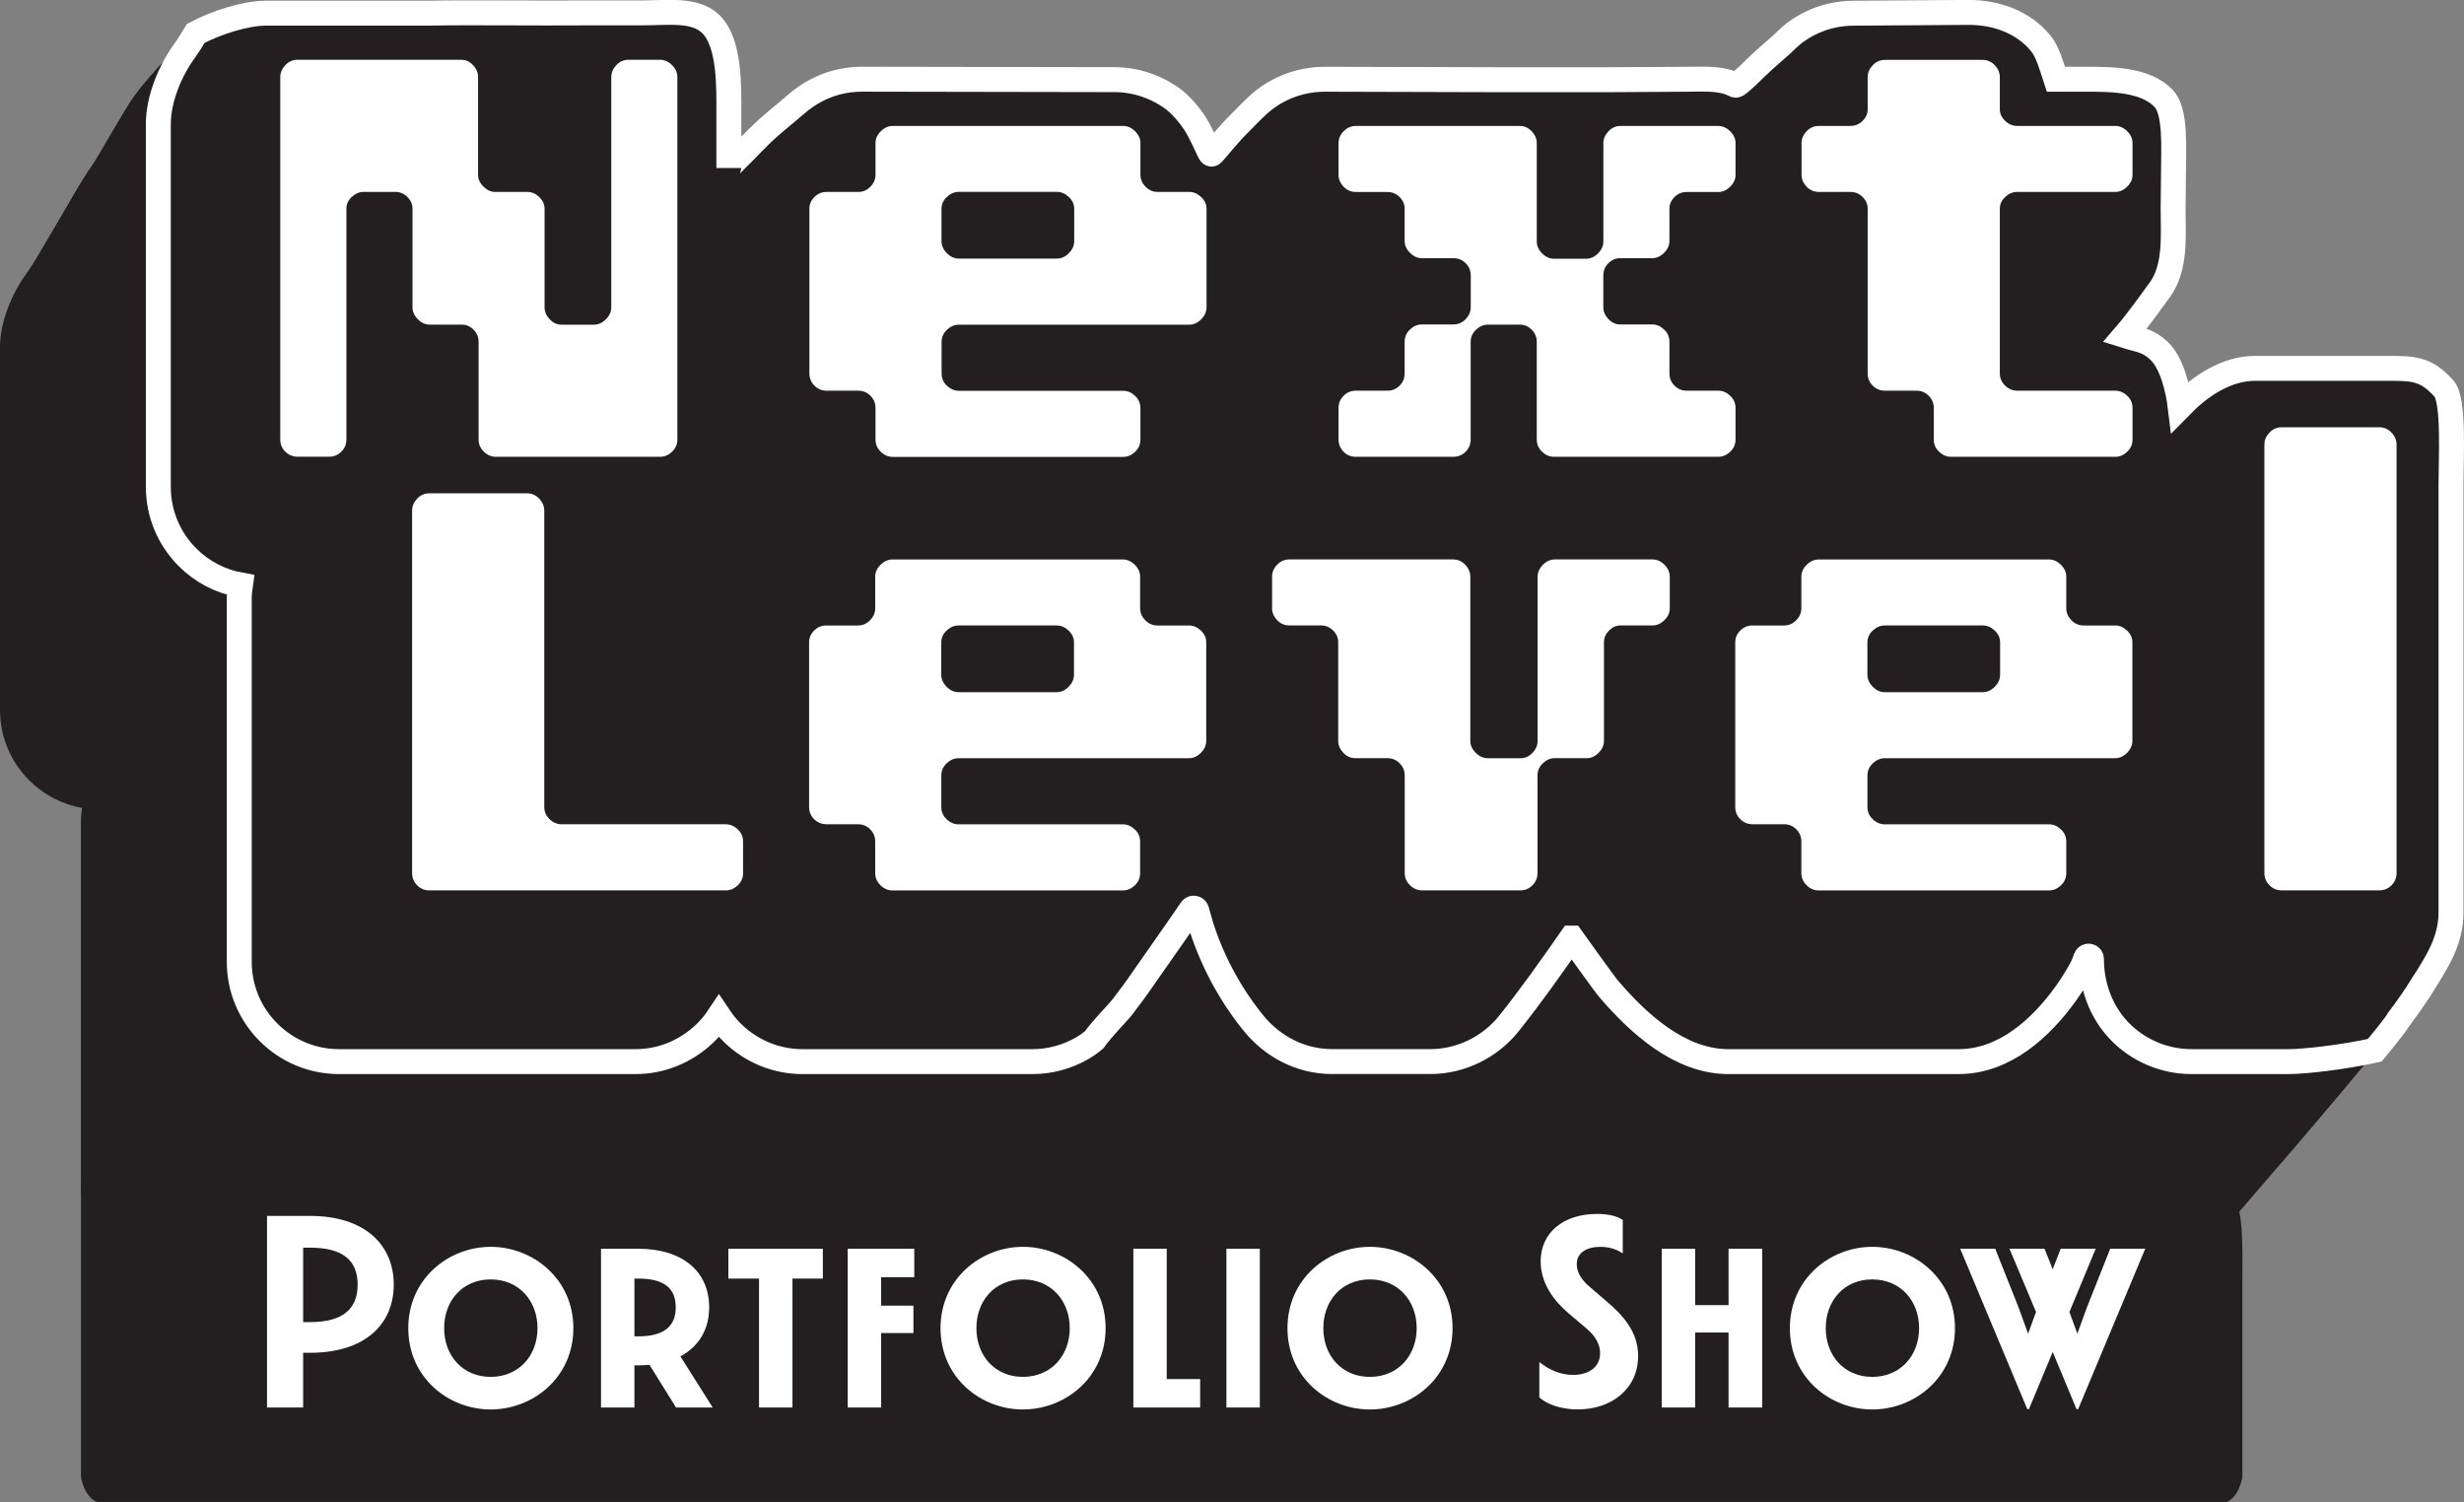 <?xml version="1.0" encoding="UTF-8"?>
<svg id="Layer_2" xmlns="http://www.w3.org/2000/svg" xmlns:xlink="http://www.w3.org/1999/xlink" viewBox="0 0 502.06 306.05">
  <rect x="0" y="0" width="502.06" height="306.05" fill="#808080" stroke="none"/>
  <defs>
    <style>
      .cls-1, .cls-2 {
        fill: #231f20;
      }

      .cls-3 {
        fill: #fff;
      }

      .cls-2 {
        stroke: #fff;
        stroke-miterlimit: 10;
        stroke-width: 5.08px;
      }

      .cls-4 {
        clip-path: url(#clippath);
      }
    </style>
    <clipPath id="clippath">
      <path class="cls-1" d="M497.99,79.55c-3.78-4.19-6.27-4.13-11.89-4.13h-26.67c-5.62,0-11.08,3.49-14.96,7.59-.08.08-.15.18-.23.26-.42-3.47-1.67-8.94-4.35-11.46-2.3-2.17-4.03-2.14-6.93-3.06,2.65-3.06,6.28-8.2,7.08-9.28,3.37-4.58,2.75-11.11,2.75-16.5l.07-7.07c0-5.38.57-12.83-2.03-15.52-3.8-3.93-10.82-3.87-16.15-3.87h-5.78c-.81-2.49-1.64-5.53-3.03-7.26-3.56-4.39-9.11-6.36-14.73-6.36l-23.39.16c-1.65,0-3.3.2-4.9.59-2.55.63-4.96,1.77-7.07,3.33-1.08.8-1.97,1.75-2.95,2.64-1.2,1.08-2.44,2.11-3.63,3.2-1.17,1.07-1.96,1.88-3.1,2.98-.57.55-1.82,1.63-2.14,1.83-.35.22-.45.06-.85-.13-2.66-1.27-6.37-.98-9.32-.98,0,0-16.82.1-16.82.1h-20.37l-36.67-.1c-3.41,0-6.8.86-9.79,2.51-1.32.73-2.56,1.62-3.69,2.63-1.31,1.17-4.03,4.02-4.41,4.39-.77.74-1.34,1.46-2.06,2.24-1.04,1.14-1.89,2.3-2.96,3.42q-.23.24-.5-.24c-.42-.71-1.97-4.59-4.11-7.71-.94-1.37-2.25-2.38-3.6-3.35-3.41-2.45-7.53-3.8-11.73-3.8l-51.51-.09c-1.73,0-3.47.23-5.14.67-3.01.81-5.81,2.33-8.16,4.38-2.57,2.24-5.26,4.27-7.69,6.7-1.08,1.08-2.14,2.18-3.22,3.27-.55.56-1.1,1.11-1.66,1.66-.21.21-1.19,1.14-1.19,1.42v-11.2c0-5.36.25-14.45-3.77-18.22-3.26-3.06-8.77-2.19-14.12-2.19h-10.4c-10.99.09-24.77-.11-32.54.05h-33.4c-5.62,0-14.55,3.4-18.04,6.57-1.78,1.62-6.2,6.35-8.77,9.82-2,2.7-7.63,12.87-8.77,14.41-2.65,3.59-10.97,18.71-13.15,21.66-3.14,4.25-5.55,10.07-5.55,15.24v73.86c0,5.45,2.12,10.57,5.96,14.4,2.97,2.97,6.71,4.9,10.76,5.63-.14.95-.23,1.92-.23,2.89v73.86c0,5.44,2.12,10.55,5.95,14.39,3.85,3.85,8.97,5.98,14.41,5.98h60.4c5.18,0,10.14-2,14-5.64,1.15-1.08,2.13-2.28,2.98-3.56.85,1.27,1.83,2.48,2.97,3.56,3.84,3.63,8.82,5.64,14,5.64h46.94c3.53,0,7.02-.95,10.08-2.71,3.64-2.1,5.74-5.16,8.24-8.46,1.43-1.88,2.86-3.76,4.18-5.72,1.21-1.8,10.39-14.68,10.55-15.29,0,.01,1.32,4.66,1.33,4.67.76,2.37,1.67,4.7,2.72,6.96,2.09,4.52,4.74,8.79,7.87,12.66,3.92,4.86,9.72,7.89,16.02,7.89h20.13c6.19,0,12.12-2.97,15.95-7.76,4.49-5.62,8.63-11.5,12.74-17.4.01,0,.02,0,.03,0-.57,1.22,6.65,9.32,7.53,10.34,6.06,7.06,14.48,14.83,24.4,14.83h46.93c9.33,0,16.83-6.85,21.94-14.03,1.14-1.61,2.19-3.28,3.13-5.02.65-1.21,1-3.07,2-4.03-.02.9-.01,1.81-.01,2.72,0,5.44,2.12,10.55,5.96,14.4,3.85,3.85,8.96,5.96,14.4,5.96h19.89c5.16,0,10.82-2.03,14.34-5.94,4.33-4.8,39.09-45.17,40.21-47.68,1.7-2.24,3.32-4.53,4.74-6.83,3.02-4.87,5.95-9.07,5.95-15.1v-87.32c0-5.18.68-17-1.42-19.34Z"/>
    </clipPath>
  </defs>
  <g id="styleguide">
    <g>
      <g>
        <g>
          <path class="cls-1" d="M497.99,79.55c-3.78-4.19-6.27-4.13-11.89-4.13h-26.67c-5.62,0-11.08,3.49-14.96,7.59-.08.08-.15.18-.23.26-.42-3.47-1.67-8.94-4.35-11.46-2.3-2.17-4.03-2.14-6.93-3.06,2.65-3.06,6.28-8.2,7.08-9.28,3.37-4.58,2.75-11.11,2.75-16.5l.07-7.07c0-5.38.57-12.83-2.03-15.52-3.8-3.93-10.82-3.87-16.15-3.87h-5.78c-.81-2.49-1.64-5.53-3.03-7.26-3.56-4.39-9.11-6.36-14.73-6.36l-23.39.16c-1.65,0-3.3.2-4.9.59-2.55.63-4.96,1.77-7.07,3.33-1.08.8-1.97,1.75-2.95,2.64-1.2,1.08-2.44,2.11-3.63,3.2-1.17,1.07-1.96,1.88-3.1,2.98-.57.55-1.82,1.63-2.14,1.83-.35.22-.45.06-.85-.13-2.66-1.27-6.37-.98-9.32-.98,0,0-16.82.1-16.82.1h-20.37l-36.67-.1c-3.41,0-6.8.86-9.79,2.51-1.32.73-2.56,1.62-3.69,2.63-1.31,1.17-4.03,4.02-4.41,4.39-.77.74-1.34,1.46-2.06,2.24-1.04,1.14-1.89,2.3-2.96,3.42q-.23.24-.5-.24c-.42-.71-1.97-4.59-4.11-7.71-.94-1.37-2.25-2.38-3.6-3.35-3.41-2.45-7.53-3.8-11.73-3.8l-51.51-.09c-1.73,0-3.47.23-5.14.67-3.01.81-5.81,2.33-8.16,4.38-2.57,2.24-5.26,4.27-7.69,6.7-1.08,1.08-2.14,2.18-3.22,3.27-.55.56-1.1,1.11-1.66,1.66-.21.21-1.19,1.14-1.19,1.42v-11.2c0-5.36.25-14.45-3.77-18.22-3.26-3.06-8.77-2.19-14.12-2.19h-10.4c-10.99.09-24.77-.11-32.54.05h-33.4c-5.62,0-14.55,3.4-18.04,6.57-1.78,1.62-6.2,6.35-8.77,9.82-2,2.7-7.63,12.87-8.77,14.41-2.65,3.59-10.97,18.71-13.15,21.66-3.14,4.25-5.55,10.07-5.55,15.24v73.86c0,5.45,2.12,10.57,5.96,14.4,2.97,2.97,6.71,4.9,10.76,5.63-.14.95-.23,1.92-.23,2.89v73.86c0,5.44,2.12,10.55,5.95,14.39,3.85,3.85,8.97,5.98,14.41,5.98h60.4c5.18,0,10.14-2,14-5.64,1.15-1.08,2.13-2.28,2.98-3.56.85,1.27,1.83,2.48,2.97,3.56,3.84,3.63,8.82,5.64,14,5.64h46.94c3.53,0,7.02-.95,10.08-2.71,3.64-2.1,5.74-5.16,8.24-8.46,1.43-1.88,2.86-3.76,4.18-5.72,1.21-1.8,10.39-14.68,10.55-15.29,0,.01,1.32,4.66,1.33,4.67.76,2.37,1.67,4.7,2.72,6.96,2.09,4.52,4.74,8.79,7.87,12.66,3.92,4.86,9.72,7.89,16.02,7.89h20.13c6.19,0,12.12-2.97,15.95-7.76,4.49-5.62,8.63-11.5,12.74-17.4.01,0,.02,0,.03,0-.57,1.22,6.65,9.32,7.53,10.34,6.06,7.06,14.48,14.83,24.4,14.83h46.93c9.33,0,16.83-6.85,21.94-14.03,1.14-1.61,2.19-3.28,3.13-5.02.65-1.21,1-3.07,2-4.03-.02.9-.01,1.81-.01,2.72,0,5.44,2.12,10.55,5.96,14.4,3.85,3.85,8.96,5.96,14.4,5.96h19.89c5.16,0,10.82-2.03,14.34-5.94,4.33-4.8,39.09-45.17,40.21-47.68,1.7-2.24,3.32-4.53,4.74-6.83,3.02-4.87,5.95-9.07,5.95-15.1v-87.32c0-5.18.68-17-1.42-19.34Z"/>
          <g class="cls-4">
            <g>
              <path class="cls-1" d="M220.48,213.98c-3.05,1.76-6.55,2.71-10.08,2.71h-46.94c-5.19,0-10.16-2-14-5.64-1.15-1.08-2.12-2.29-2.97-3.56-.85,1.28-1.84,2.48-2.98,3.56-3.86,3.64-8.83,5.64-14,5.64h-60.4c-5.45,0-10.57-2.12-14.41-5.98-3.83-3.83-5.95-8.95-5.95-14.39v-73.86c0-.98.09-1.94.23-2.89-4.05-.73-7.78-2.65-10.76-5.63-3.84-3.83-5.96-8.95-5.96-14.4V25.69c0-5.18,2.41-11,5.55-15.24,2.18-2.96,10.5-18.08,13.15-21.66.21-.29.59-.89,1.07-1.68-.46.32-.88.65-1.23.97-1.78,1.62-6.2,6.35-8.77,9.82-2,2.7-10.72,9.44-11.85,10.97-2.65,3.59-10.97,18.71-13.15,21.66-3.14,4.25-2.46,13.51-2.46,18.68v73.86c0,5.45,2.12,10.57,5.96,14.4,2.97,2.97,6.71,4.9,10.76,5.63-.14.95-.23,1.92-.23,2.89v73.86c0,5.44,2.12,10.55,5.95,14.39,3.85,3.85,8.97,5.98,14.41,5.98h60.4c5.18,0,10.14-2,14-5.64,1.15-1.08,2.13-2.28,2.98-3.56.85,1.27,1.83,2.48,2.97,3.56,3.84,3.63,8.82,5.64,14,5.64h46.94c3.53,0,7.02-.95,10.08-2.71,3.64-2.1,5.74-5.17,8.24-8.46,1.43-1.88,2.86-3.76,4.18-5.72.78-1.17,4.91-6.97,7.76-11.09-.75.64-1.57,1.22-2.48,1.75Z"/>
              <path class="cls-1" d="M466.42,216.69h-19.89c-5.44,0-10.55-2.12-14.4-5.96-3.85-3.85-5.96-8.96-5.96-14.4,0-.91-.01-1.82,0-2.72-.99.96-1.34,2.82-2,4.03-.94,1.74-1.98,3.41-3.13,5.02-5.12,7.18-12.61,14.03-21.94,14.03h-46.93c-9.92,0-18.33-7.78-24.4-14.83-.88-1.02-8.1-9.12-7.53-10.34-.01,0-.02,0-.03,0-4.11,5.9-8.25,11.79-12.74,17.4-3.83,4.79-9.76,7.76-15.95,7.76h-20.13c-6.31,0-12.1-3.03-16.02-7.89-3.13-3.88-5.78-8.14-7.87-12.66-1.05-2.26-1.95-4.58-2.72-6.96,0-.01-1.32-4.66-1.33-4.67-.15.61-9.34,13.48-10.55,15.29-1.32,1.96-2.75,3.84-4.18,5.72-.92,1.21-1.79,2.39-2.69,3.5.39,1.37,1.04,3.67,1.05,3.68.76,2.37,1.67,4.7,2.72,6.96,2.09,4.52,4.74,8.79,7.87,12.66,3.92,4.86,9.72,7.89,16.02,7.89h20.13c6.19,0,12.12-2.97,15.95-7.76,4.49-5.62,8.63-11.5,12.74-17.4.01,0,.02,0,.03,0-.57,1.22,6.65,9.32,7.53,10.34,6.06,7.06,14.48,14.83,24.4,14.83h46.93c9.33,0,16.83-6.85,21.94-14.03,1.14-1.61,2.19-3.28,3.13-5.02.65-1.21,1-3.07,2-4.03-.02.91-.01,1.82-.01,2.72,0,5.44,2.12,10.55,5.96,14.4,3.85,3.85,8.96,5.96,14.4,5.96,0,0,26.76.3,19.89,0-1.73-.07,22.16-3.13,23.97-6.73,1.22-2.41,6.55-10.55,12.44-19.39-6.88,1.66-15.49,2.6-18.71,2.6Z"/>
            </g>
          </g>
        </g>
        <path class="cls-2" d="M493.46,200.95c3.02-4.87,5.95-9.07,5.95-15.1v-87.32c0-5.18.68-17-1.42-19.34-3.78-4.19-6.27-4.13-11.89-4.13h-26.67c-5.62,0-11.08,3.49-14.96,7.59-.08.08-.15.18-.23.26-.42-3.47-1.67-8.94-4.35-11.46-2.3-2.17-4.03-2.14-6.93-3.06,2.65-3.06,6.28-8.2,7.08-9.28,3.37-4.58,2.75-11.11,2.75-16.5l.07-7.07c0-5.38.57-12.83-2.03-15.52-3.8-3.93-10.82-3.87-16.15-3.87h-5.78c-.81-2.49-1.64-5.53-3.03-7.26-3.56-4.39-9.11-6.36-14.73-6.36l-23.39.16c-1.65,0-3.3.2-4.9.59-2.55.63-4.96,1.77-7.07,3.33-1.08.8-1.97,1.75-2.95,2.64-1.2,1.08-2.44,2.11-3.63,3.2-1.17,1.07-1.96,1.88-3.1,2.98-.57.55-1.82,1.63-2.14,1.83-.35.22-.45.06-.85-.13-2.66-1.27-6.37-.98-9.32-.98,0,0-16.82.1-16.82.1h-20.37l-36.67-.1c-3.41,0-6.8.86-9.79,2.51-1.32.73-2.56,1.62-3.69,2.63-1.31,1.17-4.02,4.02-4.41,4.39-.77.74-1.34,1.46-2.06,2.24-1.04,1.14-1.89,2.3-2.96,3.42q-.23.24-.5-.24c-.3-.51-1.18-2.64-2.44-4.95-1.02-1.89-3.21-4.57-4.92-5.86-3.47-2.61-7.74-4.06-12.08-4.06l-51.51-.09c-1.73,0-3.47.23-5.14.67-3.01.81-5.81,2.33-8.16,4.38-2.57,2.24-5.26,4.27-7.69,6.7-1.08,1.08-2.14,2.18-3.22,3.27-.55.56-1.1,1.11-1.66,1.66-.21.21-1.19,1.14-1.19,1.42v-11.2c0-5.36.25-14.45-3.77-18.22-3.26-3.06-8.77-2.19-14.12-2.19h-10.4c-10.98.09-24.77-.11-32.54.05h-33.4c-4.17,0-10.15,1.87-14.39,4.13-.89,1.47-1.62,2.64-2.08,3.26-3.14,4.25-5.55,10.07-5.55,15.24v73.86c0,5.45,2.12,10.57,5.96,14.4,2.97,2.97,6.71,4.9,10.76,5.63-.14.95-.23,1.92-.23,2.89v73.86c0,5.44,2.12,10.55,5.95,14.39,3.85,3.85,8.97,5.98,14.41,5.98h60.4c5.18,0,10.14-2,14-5.64,1.15-1.08,2.13-2.28,2.98-3.56.85,1.27,1.83,2.48,2.97,3.56,3.84,3.63,8.82,5.64,14,5.64h46.94c3.53,0,7.02-.95,10.08-2.71.91-.53,1.73-1.11,2.48-1.75,1.55-2.24,4.84-5.5,5.76-6.71,1.43-1.88,2.86-3.76,4.18-5.72,1.01-1.51,7.59-10.75,9.81-14.1.3-.45.97-.34,1.12.17.39,1.38.94,3.3.94,3.3.76,2.37,1.67,4.7,2.72,6.96,2.09,4.52,4.74,8.79,7.87,12.66,3.92,4.86,9.72,7.89,16.02,7.89h20.13c6.19,0,12.12-2.97,15.95-7.76,4.49-5.62,8.63-11.5,12.75-17.4.01,0,.02,0,.03,0,0,0,6.65,9.32,7.53,10.34,6.06,7.06,14.48,14.83,24.4,14.83h46.93c9.33,0,16.83-6.85,21.94-14.03,1.14-1.61,2.19-3.28,3.13-5.02.32-.59.57-1.35.85-2.07.24-.6,1.13-.44,1.13.21,0,.02,0,.04,0,.06.02,5.43,1.96,10.75,5.73,14.65s9.08,6.2,14.63,6.2h19.89c3.03,0,10.83-.84,17.48-2.31,2.75-3.35,4.58-5.68,4.82-6.23,1.7-2.24,3.32-4.53,4.74-6.83Z"/>
      </g>
      <path class="cls-1" d="M454.19,242.69c-2.31.67-25.76,6.27-25.76,6.27-2.35,0-4.63-.69-6.78-1.94h-26.77c0-2.06,8.38-11.66,7.76-13.28-3.76,4.53-16.42,6.29-21.23,6.29l-47.33,8.93c-6.45,0-12.25-5.44-17.2-12.43h-5.83c-3.51,0-6.35,4.7-6.35,10.49h-3.85v-5.22c-.12-.68-.03-2.11-.63-3.23-.84-1.56-2.2-1.85-2.64-2.05-2.8,0,5.04-7.41,2.24-7.41-3.84,7.68-25.55,10.91-31.64,10.91l-14.89,8.93c-3.29,0-6.43-1.37-9.25-3.81-.01.23-.02.47-.02.7v1.16h-21.67l-.31-7.35s-7.9-14.23-8.45-14.23c-1.53,3.07-13.92,15.01-16.17,17.15-3.05,2.91-1.58,6.38-5.11,6.38h-46.94c-2.31,0-4.56-.69-6.7-1.94h-19.19c-2.14,1.25-5.72,2.52-8.02,2.52l-60.44-.58c-5.45,0-10.57-3.51-14.41-9.87-.5-.82-.96-1.67-1.4-2.56h-15.48c-.21.01-1.65.15-2.57,2.14-.58,1.26-.65,2.6-.66,3.13v59.1c.1.63.3,1.5.69,2.37.87,1.95,2.1,2.59,2.54,2.78h218.61c2.03,0,8.68,0,8.87,0h206.5c.38-.15,1.29-.6,2.09-1.95.73-1.23,1-2.57,1.1-3.2v-40.36c0-5.82.41-15.94-2.71-17.85Z"/>
      <g>
        <path class="cls-3" d="M85,180.39c-.69-.69-1.03-1.52-1.03-2.49v-73.86c0-.89.34-1.7,1.03-2.43.69-.73,1.52-1.09,2.49-1.09h19.89c.97,0,1.8.36,2.49,1.09.69.73,1.03,1.54,1.03,2.43v60.4c0,.97.36,1.8,1.09,2.49.73.69,1.54,1.03,2.43,1.03h33.47c.89,0,1.7.34,2.43,1.03.73.69,1.09,1.52,1.09,2.49v6.43c0,.97-.36,1.8-1.09,2.49-.73.69-1.54,1.03-2.43,1.03h-60.4c-.97,0-1.8-.34-2.49-1.03Z"/>
        <path class="cls-3" d="M179.42,180.39c-.73-.69-1.09-1.52-1.09-2.49v-6.43c0-.97-.34-1.8-1.03-2.49-.69-.69-1.52-1.03-2.49-1.03h-6.43c-.97,0-1.8-.34-2.49-1.03-.69-.69-1.03-1.52-1.03-2.5v-33.57c0-.89.34-1.68,1.03-2.37.69-.69,1.52-1.03,2.49-1.03h6.43c.97,0,1.8-.36,2.49-1.08.69-.72,1.03-1.52,1.03-2.4v-6.49c0-.88.36-1.68,1.09-2.4.73-.72,1.54-1.08,2.43-1.08h46.94c.89,0,1.7.36,2.43,1.08.73.72,1.09,1.52,1.09,2.4v6.49c0,.88.34,1.68,1.03,2.4.69.72,1.52,1.08,2.49,1.08h6.43c.89,0,1.7.35,2.43,1.04s1.09,1.48,1.09,2.37v20.1c0,.89-.36,1.71-1.09,2.44s-1.54,1.1-2.43,1.1h-46.94c-.89,0-1.7.35-2.43,1.03-.73.69-1.09,1.52-1.09,2.49v6.43c0,.97.36,1.8,1.09,2.49.73.69,1.54,1.03,2.43,1.03h33.47c.89,0,1.7.34,2.43,1.03.73.69,1.09,1.52,1.09,2.49v6.43c0,.97-.36,1.8-1.09,2.49-.73.69-1.54,1.03-2.43,1.03h-46.94c-.89,0-1.7-.34-2.43-1.03ZM215.32,141.04c.89,0,1.7-.37,2.42-1.1.73-.73,1.09-1.55,1.09-2.45v-6.61c0-.9-.36-1.69-1.09-2.39-.73-.69-1.54-1.04-2.42-1.04h-20.01c-.89,0-1.7.35-2.43,1.04-.73.69-1.09,1.49-1.09,2.39v6.61c0,.9.36,1.71,1.09,2.45.73.74,1.54,1.1,2.43,1.1h20.01Z"/>
        <path class="cls-3" d="M287.32,180.39c-.73-.69-1.1-1.52-1.1-2.49v-19.89c0-.97-.35-1.8-1.04-2.49-.69-.69-1.53-1.03-2.5-1.03h-6.47c-.98,0-1.81-.36-2.5-1.1-.69-.73-1.04-1.54-1.04-2.44v-20.1c0-.89-.34-1.68-1.03-2.37-.69-.69-1.52-1.04-2.49-1.04h-6.43c-.97,0-1.8-.36-2.49-1.08-.69-.72-1.03-1.52-1.03-2.4v-6.49c0-.88.34-1.68,1.03-2.4.69-.72,1.52-1.08,2.49-1.08h33.35c.97,0,1.8.36,2.49,1.09.69.73,1.03,1.54,1.03,2.43v33.47c0,.89.37,1.7,1.11,2.43.74.73,1.56,1.09,2.47,1.09h6.67c.9,0,1.71-.36,2.41-1.09.7-.73,1.05-1.54,1.05-2.43v-33.47c0-.89.36-1.7,1.09-2.43s1.53-1.09,2.42-1.09h19.92c.88,0,1.69.36,2.41,1.08.72.72,1.09,1.52,1.09,2.4v6.49c0,.88-.36,1.68-1.09,2.4-.72.72-1.53,1.08-2.41,1.08h-6.52c-.89,0-1.67.35-2.36,1.04-.68.69-1.03,1.48-1.03,2.37v20.1c0,.89-.36,1.71-1.09,2.44-.72.73-1.53,1.1-2.42,1.1h-6.52c-.89,0-1.69.35-2.42,1.03-.72.69-1.09,1.52-1.09,2.49v19.89c0,.97-.35,1.8-1.04,2.49-.69.69-1.48,1.03-2.38,1.03h-20.13c-.89,0-1.71-.34-2.44-1.03Z"/>
        <path class="cls-3" d="M368.13,180.39c-.73-.69-1.09-1.52-1.09-2.49v-6.43c0-.97-.34-1.8-1.03-2.49-.69-.69-1.52-1.03-2.49-1.03h-6.43c-.97,0-1.8-.34-2.49-1.03-.69-.69-1.03-1.52-1.03-2.5v-33.57c0-.89.34-1.68,1.03-2.37.69-.69,1.52-1.03,2.49-1.03h6.43c.97,0,1.8-.36,2.49-1.08.69-.72,1.03-1.52,1.03-2.4v-6.49c0-.88.36-1.68,1.09-2.4.73-.72,1.54-1.08,2.43-1.08h46.94c.89,0,1.7.36,2.43,1.08.73.72,1.09,1.52,1.09,2.4v6.49c0,.88.34,1.68,1.03,2.4.69.72,1.52,1.08,2.49,1.08h6.43c.89,0,1.7.35,2.43,1.04s1.09,1.48,1.09,2.37v20.1c0,.89-.36,1.71-1.09,2.44s-1.54,1.1-2.43,1.1h-46.94c-.89,0-1.7.35-2.43,1.03-.73.69-1.09,1.52-1.09,2.49v6.43c0,.97.36,1.8,1.09,2.49.73.69,1.54,1.03,2.43,1.03h33.47c.89,0,1.7.34,2.43,1.03.73.69,1.09,1.52,1.09,2.49v6.43c0,.97-.36,1.8-1.09,2.49-.73.69-1.54,1.03-2.43,1.03h-46.94c-.89,0-1.7-.34-2.43-1.03ZM404.03,141.04c.89,0,1.7-.37,2.42-1.1.73-.73,1.09-1.55,1.09-2.45v-6.61c0-.9-.36-1.69-1.09-2.39-.73-.69-1.54-1.04-2.42-1.04h-20.01c-.89,0-1.7.35-2.43,1.04-.73.69-1.09,1.49-1.09,2.39v6.61c0,.9.36,1.71,1.09,2.45.73.74,1.54,1.1,2.43,1.1h20.01Z"/>
        <path class="cls-3" d="M462.42,180.39c-.69-.69-1.03-1.52-1.03-2.49v-87.32c0-.89.34-1.7,1.03-2.43.69-.73,1.52-1.09,2.49-1.09h19.89c.97,0,1.8.36,2.49,1.09.69.73,1.03,1.54,1.03,2.43v87.32c0,.97-.35,1.8-1.03,2.49-.69.69-1.52,1.03-2.49,1.03h-19.89c-.97,0-1.8-.34-2.49-1.03Z"/>
      </g>
      <g>
        <path class="cls-3" d="M58.14,92.05c-.69-.69-1.03-1.52-1.03-2.49V15.7c0-.89.34-1.7,1.03-2.43.69-.73,1.51-1.09,2.48-1.09h33.4c.89,0,1.67.36,2.36,1.09.69.72,1.03,1.53,1.03,2.41v19.92c0,.89.36,1.69,1.09,2.42.73.72,1.53,1.09,2.42,1.09h6.53c.89,0,1.69.35,2.42,1.04s1.09,1.48,1.09,2.37v20.1c0,.89.35,1.71,1.04,2.44.69.73,1.49,1.1,2.39,1.1h6.61c.9,0,1.71-.36,2.45-1.09.73-.73,1.1-1.54,1.1-2.43V15.7c0-.89.34-1.7,1.03-2.43.69-.73,1.52-1.09,2.49-1.09h6.43c.89,0,1.7.36,2.43,1.09.73.73,1.09,1.54,1.09,2.43v73.86c0,.97-.36,1.8-1.09,2.49-.73.69-1.54,1.03-2.43,1.03h-33.47c-.89,0-1.7-.34-2.42-1.03-.73-.69-1.09-1.52-1.09-2.49v-19.89c0-.97-.34-1.8-1.03-2.49-.69-.69-1.48-1.03-2.37-1.03h-6.55c-.89,0-1.7-.36-2.43-1.1s-1.09-1.54-1.09-2.44v-20.1c0-.89-.35-1.68-1.03-2.37-.69-.69-1.52-1.04-2.49-1.04h-6.43c-.89,0-1.7.34-2.43,1.03-.73.69-1.09,1.48-1.09,2.37v47.04c0,.97-.34,1.8-1.03,2.49-.69.69-1.52,1.03-2.49,1.03h-6.43c-.97,0-1.8-.34-2.49-1.03Z"/>
        <path class="cls-3" d="M179.48,92.05c-.73-.69-1.09-1.52-1.09-2.49v-6.43c0-.97-.34-1.8-1.03-2.49-.69-.69-1.52-1.03-2.49-1.03h-6.43c-.97,0-1.8-.34-2.49-1.03-.69-.69-1.03-1.52-1.03-2.5v-33.57c0-.89.34-1.68,1.03-2.37.69-.69,1.52-1.03,2.49-1.03h6.43c.97,0,1.8-.36,2.49-1.08.69-.72,1.03-1.52,1.03-2.4v-6.49c0-.88.36-1.68,1.09-2.4.73-.72,1.54-1.08,2.43-1.08h46.94c.89,0,1.7.36,2.43,1.08.73.72,1.09,1.52,1.09,2.4v6.49c0,.88.34,1.68,1.03,2.4.69.72,1.52,1.08,2.49,1.08h6.43c.89,0,1.7.35,2.43,1.04s1.09,1.48,1.09,2.37v20.1c0,.89-.36,1.71-1.09,2.44s-1.54,1.1-2.43,1.1h-46.94c-.89,0-1.7.35-2.43,1.03-.73.69-1.09,1.52-1.09,2.49v6.43c0,.97.36,1.8,1.09,2.49.73.69,1.54,1.03,2.43,1.03h33.47c.89,0,1.7.34,2.43,1.03.73.69,1.09,1.52,1.09,2.49v6.43c0,.97-.36,1.8-1.09,2.49-.73.69-1.54,1.03-2.43,1.03h-46.94c-.89,0-1.7-.34-2.43-1.03ZM215.37,52.69c.89,0,1.7-.37,2.42-1.1.73-.73,1.09-1.55,1.09-2.45v-6.61c0-.9-.36-1.69-1.09-2.39-.73-.69-1.54-1.04-2.42-1.04h-20.01c-.89,0-1.7.35-2.43,1.04-.73.69-1.09,1.49-1.09,2.39v6.61c0,.9.36,1.71,1.09,2.45.73.74,1.54,1.1,2.43,1.1h20.01Z"/>
        <path class="cls-3" d="M273.77,92.05c-.69-.69-1.03-1.52-1.03-2.49v-6.43c0-.97.34-1.8,1.03-2.49.69-.69,1.52-1.03,2.49-1.03h6.43c.97,0,1.8-.34,2.49-1.03.69-.69,1.03-1.52,1.03-2.5v-6.45c0-.97.36-1.8,1.09-2.49.73-.69,1.54-1.03,2.43-1.03h6.43c.97,0,1.8-.36,2.49-1.1.69-.73,1.03-1.54,1.03-2.43v-6.45c0-.97-.35-1.8-1.03-2.49-.69-.69-1.52-1.03-2.49-1.03h-6.43c-.89,0-1.7-.36-2.43-1.09-.73-.73-1.09-1.54-1.09-2.43v-6.57c0-.89-.34-1.68-1.03-2.37-.69-.69-1.52-1.03-2.49-1.03h-6.43c-.97,0-1.8-.36-2.49-1.08-.69-.72-1.03-1.52-1.03-2.4v-6.49c0-.88.34-1.68,1.03-2.4.69-.72,1.52-1.08,2.49-1.08h33.47c.89,0,1.68.36,2.37,1.09.69.73,1.03,1.54,1.03,2.43v20.01c0,.89.36,1.7,1.09,2.43.73.73,1.53,1.09,2.42,1.09h6.55c.89,0,1.7-.36,2.42-1.09.73-.73,1.09-1.53,1.09-2.43v-20.01c0-.89.34-1.7,1.03-2.43.69-.73,1.47-1.09,2.37-1.09h20.01c.89,0,1.7.36,2.43,1.08.73.72,1.09,1.52,1.09,2.4v6.49c0,.88-.36,1.68-1.09,2.4-.73.72-1.54,1.08-2.43,1.08h-6.43c-.97,0-1.8.34-2.49,1.03-.69.69-1.03,1.48-1.03,2.37v6.57c0,.89-.36,1.7-1.09,2.43-.73.73-1.54,1.09-2.43,1.09h-6.55c-.89,0-1.68.34-2.37,1.03-.69.69-1.03,1.52-1.03,2.49v6.45c0,.89.34,1.7,1.03,2.43.69.73,1.47,1.1,2.37,1.1h6.55c.89,0,1.7.34,2.43,1.03.73.69,1.09,1.52,1.09,2.49v6.45c0,.97.34,1.81,1.03,2.5.69.69,1.52,1.03,2.49,1.03h6.43c.89,0,1.7.34,2.43,1.03.73.69,1.09,1.52,1.09,2.49v6.43c0,.97-.36,1.8-1.09,2.49-.73.69-1.54,1.03-2.43,1.03h-33.47c-.89,0-1.7-.34-2.42-1.03-.73-.69-1.09-1.52-1.09-2.49v-19.89c0-.97-.34-1.8-1.03-2.49-.69-.69-1.48-1.03-2.37-1.03h-6.55c-.89,0-1.7.35-2.43,1.03-.73.69-1.09,1.52-1.09,2.49v19.89c0,.97-.35,1.8-1.03,2.49-.69.69-1.52,1.03-2.49,1.03h-19.89c-.97,0-1.8-.34-2.49-1.03Z"/>
        <path class="cls-3" d="M395.11,92.05c-.73-.69-1.09-1.52-1.09-2.49v-6.43c0-.97-.34-1.8-1.03-2.49-.69-.69-1.52-1.03-2.49-1.03h-6.43c-.97,0-1.8-.34-2.49-1.03-.69-.69-1.03-1.52-1.03-2.5v-33.57c0-.89-.34-1.68-1.03-2.37-.69-.69-1.52-1.03-2.49-1.03h-6.43c-.97,0-1.8-.36-2.49-1.08-.69-.72-1.03-1.52-1.03-2.4v-6.49c0-.88.34-1.68,1.03-2.4.69-.72,1.52-1.08,2.49-1.08h6.43c.97,0,1.8-.34,2.49-1.03.69-.69,1.03-1.47,1.03-2.36v-6.55c0-.89.34-1.7,1.03-2.43.69-.73,1.52-1.09,2.49-1.09h19.89c.97,0,1.8.36,2.49,1.09.69.73,1.03,1.54,1.03,2.43v6.55c0,.89.36,1.68,1.09,2.36.73.69,1.54,1.03,2.43,1.03h20.01c.89,0,1.7.36,2.42,1.08.73.72,1.09,1.52,1.09,2.4v6.49c0,.88-.36,1.68-1.09,2.4-.73.72-1.54,1.08-2.42,1.08h-20.01c-.89,0-1.7.34-2.43,1.03s-1.09,1.48-1.09,2.37v33.57c0,.97.36,1.81,1.09,2.5.73.69,1.54,1.03,2.43,1.03h20.01c.89,0,1.7.34,2.42,1.03.73.69,1.09,1.52,1.09,2.49v6.43c0,.97-.36,1.8-1.09,2.49-.73.69-1.54,1.03-2.42,1.03h-33.47c-.89,0-1.7-.34-2.43-1.03Z"/>
      </g>
      <g>
        <path class="cls-3" d="M54.4,247.76h8.76c11.27,0,17.07,5.97,17.07,14s-5.8,13.89-17.07,13.89h-1.39v11.16h-7.36v-39.05ZM63.16,269.4c6.75,0,9.71-2.73,9.71-7.64s-2.96-7.53-9.71-7.53h-1.39v15.17h1.39Z"/>
        <path class="cls-3" d="M83.19,270.63c0-10.04,8.2-16.57,16.79-16.57s16.85,6.53,16.85,16.57-8.2,16.57-16.85,16.57-16.79-6.53-16.79-16.57ZM99.98,280.56c5.75,0,9.54-4.35,9.54-9.93s-3.79-9.93-9.54-9.93-9.48,4.35-9.48,9.93,3.74,9.93,9.48,9.93Z"/>
        <path class="cls-3" d="M132.34,278.1c-.73.06-1.51.11-2.29.11h-.78v8.59h-6.81v-32.35h7.59c8.93,0,14.45,4.57,14.45,11.94,0,4.52-2.12,7.98-5.86,9.99l6.58,10.43h-7.47l-5.41-8.7ZM130.05,272.3c5.13,0,7.64-1.95,7.64-5.91s-2.46-5.86-7.64-5.86h-.78v11.77h.78Z"/>
        <path class="cls-3" d="M154.66,260.53h-6.25v-6.08h19.25v6.08h-6.19v26.27h-6.81v-26.27Z"/>
        <path class="cls-3" d="M172.73,254.45h13.56v5.8h-6.75v5.8h6.58v5.58h-6.58v15.17h-6.81v-32.35Z"/>
        <path class="cls-3" d="M191.64,270.63c0-10.04,8.2-16.57,16.79-16.57s16.85,6.53,16.85,16.57-8.2,16.57-16.85,16.57-16.79-6.53-16.79-16.57ZM208.43,280.56c5.75,0,9.54-4.35,9.54-9.93s-3.79-9.93-9.54-9.93-9.48,4.35-9.48,9.93,3.74,9.93,9.48,9.93Z"/>
        <path class="cls-3" d="M230.92,254.45h6.81v26.55h6.81v5.8h-13.61v-32.35Z"/>
        <path class="cls-3" d="M249.89,254.45h6.81v32.35h-6.81v-32.35Z"/>
        <path class="cls-3" d="M262.33,270.63c0-10.04,8.2-16.57,16.79-16.57s16.85,6.53,16.85,16.57-8.2,16.57-16.85,16.57-16.79-6.53-16.79-16.57ZM279.12,280.56c5.75,0,9.54-4.35,9.54-9.93s-3.79-9.93-9.54-9.93-9.48,4.35-9.48,9.93,3.74,9.93,9.48,9.93Z"/>
        <path class="cls-3" d="M313.65,284.74v-7.2c1.84,1.45,4.13,2.62,6.86,2.62,3.24,0,5.52-1.62,5.52-4.41,0-1.28-.45-3.07-2.73-5.02l-3.63-3.07c-2.96-2.51-5.75-6.08-5.75-10.65,0-5.75,4.52-9.65,11.49-9.65,1.9,0,3.85.28,5.24,1.23v6.81c-1.17-.78-2.62-1.34-4.57-1.34-2.73,0-4.8,1.17-4.8,3.51,0,1.12.39,2.79,2.68,4.69l3.18,2.73c3.51,2.96,6.64,6.3,6.64,11.32,0,6.75-5.52,10.88-12.27,10.88-3.29,0-6.19-.95-7.87-2.45Z"/>
        <path class="cls-3" d="M338.59,254.45h6.81v11.49h6.81v-11.49h6.86v32.35h-6.86v-15.28h-6.81v15.28h-6.81v-32.35Z"/>
        <path class="cls-3" d="M364.7,270.63c0-10.04,8.2-16.57,16.79-16.57s16.85,6.53,16.85,16.57-8.2,16.57-16.85,16.57-16.79-6.53-16.79-16.57ZM381.49,280.56c5.75,0,9.54-4.35,9.54-9.93s-3.79-9.93-9.54-9.93-9.48,4.35-9.48,9.93,3.74,9.93,9.48,9.93Z"/>
        <path class="cls-3" d="M418.26,275.48l-4.85,11.66h-.33l-13.67-32.69h7.14l4.74,11.94,1.95,5.36,1.62-4.41-5.41-12.89h7.14l1.67,4.18,1.62-4.18h7.14l-5.36,12.89,1.62,4.41,1.95-5.36,4.74-11.94h7.14l-13.67,32.69h-.33l-4.85-11.66Z"/>
      </g>
    </g>
  </g>
</svg>